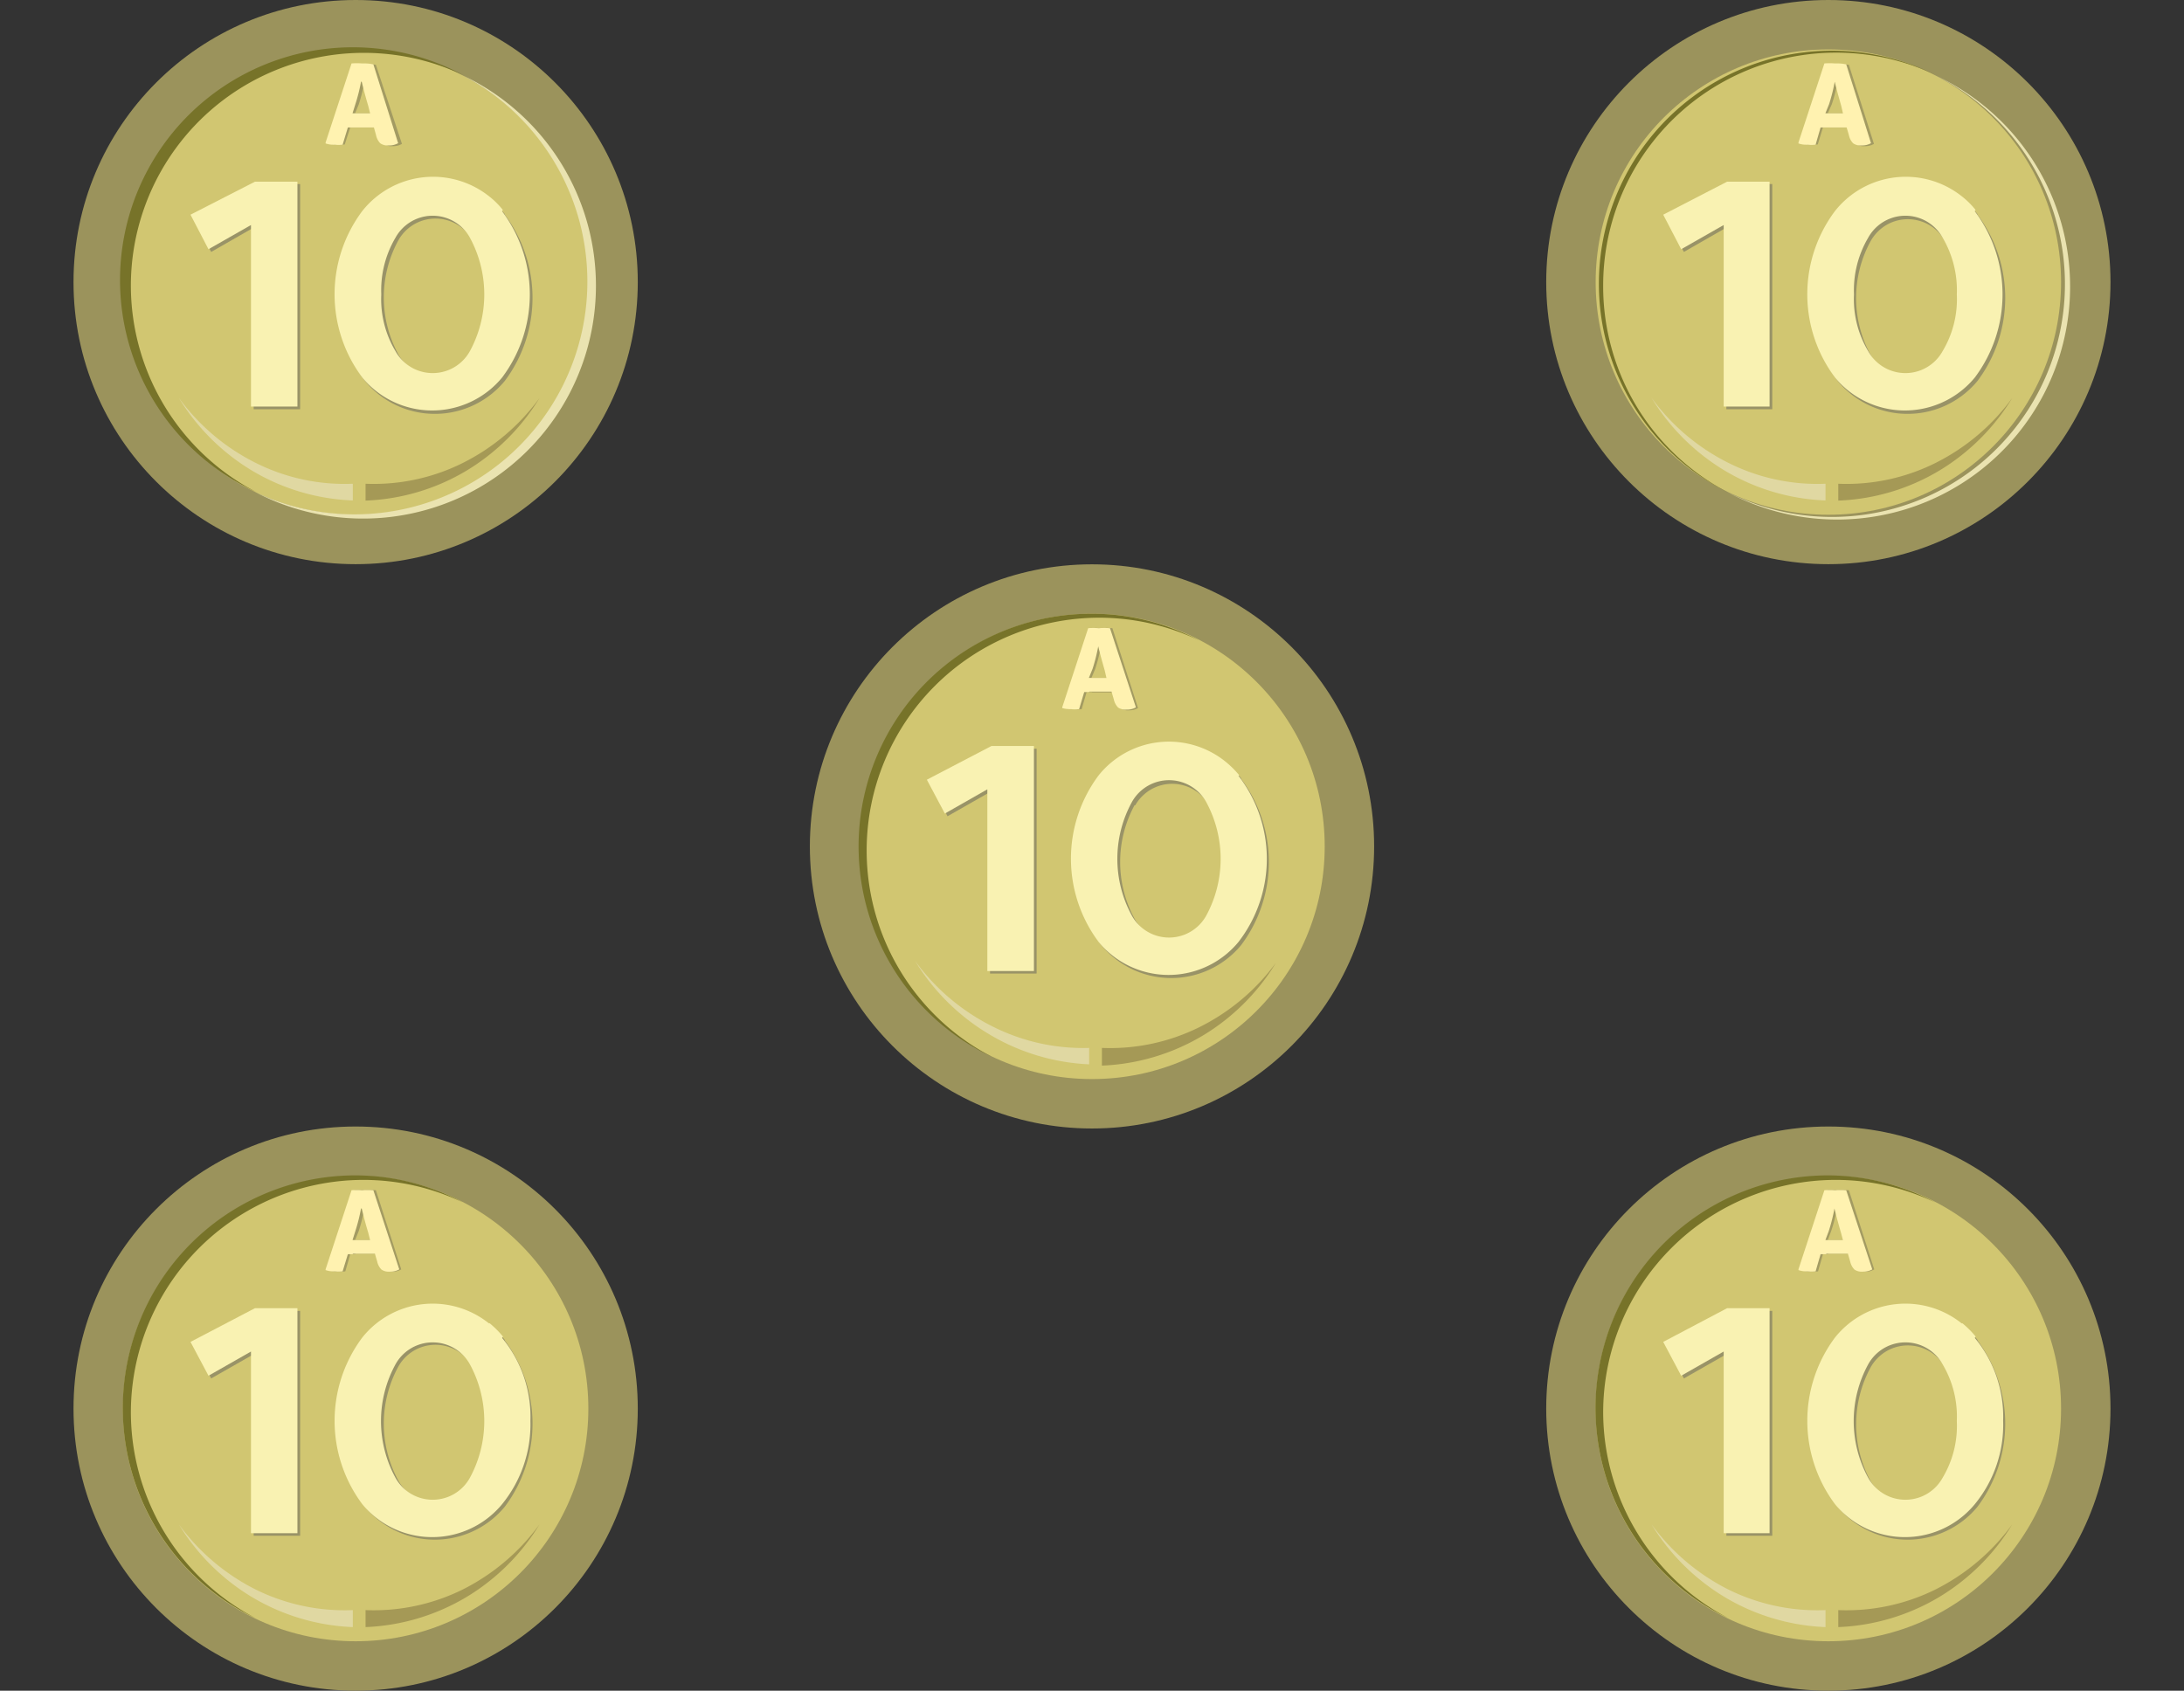 <svg xmlns="http://www.w3.org/2000/svg" viewBox="0 0 154.2 119.39"><rect x="0" y="0" width="154.2" height="119.39" fill="#333333" stroke="none"/><defs><style>.a0e5446d-2e23-4373-97fb-6f38b09dfc6d{fill:none;}.aa2fa346-f98a-4cbf-a567-53c900e58d7b{fill:#9b935c;}.a5ebc635-17e0-4bb8-ba2f-2897dde208a6{fill:#d1c671;}.a5154493-0c41-482d-9686-a9cd0a64c4f3{fill:#777329;}.a46fef9e-3586-4a48-ac9d-1a92b8790e4e{fill:#eae3b0;}.fc944cc4-08e7-49a6-a593-61c1af271119{fill:#e0d8a2;}.aa77385f-bf24-46c1-a7c9-0126a2b3ac70{fill:#a59956;}.ac194143-0d15-4b1d-83e3-3bd6232fd2d8{fill:#999367;}.b6a60786-af98-4dd2-a3df-1a6ef005797e{fill:#f9f2b2;}.a3aac3e4-9726-480c-837d-7d83b8dbc27b{fill:#a39b62;}.ba4ae514-1dd3-414d-b7e3-2239f3410a9d{fill:#fff2b0;}</style></defs><title>10 5</title><g id="a4f89d49-09e3-494a-9bb5-e83ef4e49b51" data-name="Capa 2"><g id="a484459d-11ed-4445-9abe-642598aae0ce" data-name="Capa 1"><rect class="a0e5446d-2e23-4373-97fb-6f38b09dfc6d" width="154.2" height="119.39"/><g id="ad320728-c282-47a4-b429-3853ed4f0b55" data-name="ba3a48a1-0108-4c57-a7bb-70c672e38dce"><g id="b6e0ed49-f6ed-4f5a-bfe0-d0fa31e679e9" data-name="b79945fa-2273-422b-9701-9f2e315a3335"><circle class="aa2fa346-f98a-4cbf-a567-53c900e58d7b" cx="25.11" cy="19.92" r="19.92"/><circle class="a5ebc635-17e0-4bb8-ba2f-2897dde208a6" cx="25.11" cy="19.92" r="16.43"/><path class="a5154493-0c41-482d-9686-a9cd0a64c4f3" d="M9.24,20.16A16.45,16.45,0,0,1,32.72,5.31,16.44,16.44,0,0,0,17.11,34.25l.23.12q.36.2.72.36A16.45,16.45,0,0,1,9.24,20.16Z"/><path class="a46fef9e-3586-4a48-ac9d-1a92b8790e4e" d="M32.72,5.35A16.44,16.44,0,0,1,18.06,34.77,16.44,16.44,0,0,0,33.44,5.71Q33.08,5.52,32.72,5.35Z"/><path class="fc944cc4-08e7-49a6-a593-61c1af271119" d="M24.91,35.34a14.94,14.94,0,0,1-7.12-2.11,15.25,15.25,0,0,1-5.16-5.13,15,15,0,0,0,5.45,4.6,14,14,0,0,0,6.83,1.46Z"/><path class="aa77385f-bf24-46c1-a7c9-0126a2b3ac70" d="M25.81,34.16a14.05,14.05,0,0,0,6.83-1.45,15,15,0,0,0,5.45-4.6,15.25,15.25,0,0,1-5.16,5.13,14.94,14.94,0,0,1-7.12,2.11Z"/><path class="ac194143-0d15-4b1d-83e3-3bd6232fd2d8" d="M18.19,13h3V28.9H17.91V16.07l-3,1.72-1.28-2.4Z"/><path class="ac194143-0d15-4b1d-83e3-3bd6232fd2d8" d="M35.64,15.16a9.78,9.78,0,0,1,0,11.74,6.4,6.4,0,0,1-9,.87,6,6,0,0,1-.87-.87,9.77,9.77,0,0,1,0-11.77,6.38,6.38,0,0,1,9.88,0ZM28.11,17a8.41,8.41,0,0,0,0,8,3,3,0,0,0,5.27,0,7.21,7.21,0,0,0,1-4,7.29,7.29,0,0,0-1-4,3,3,0,0,0-5.27,0Z"/><path class="b6a60786-af98-4dd2-a3df-1a6ef005797e" d="M18,12.83h3V28.71H17.72V15.89l-3,1.71-1.27-2.44Z"/><path class="b6a60786-af98-4dd2-a3df-1a6ef005797e" d="M35.45,14.92a9.78,9.78,0,0,1,0,11.74,6.4,6.4,0,0,1-9,.87,6,6,0,0,1-.87-.87,9.81,9.81,0,0,1,0-11.76,6.37,6.37,0,0,1,9-1l0,0a5.72,5.72,0,0,1,.92.92Zm-7.53,1.87a7.29,7.29,0,0,0-1,4,7.13,7.13,0,0,0,1,4,3,3,0,0,0,5.26,0,8.41,8.41,0,0,0,0-8,3,3,0,0,0-5.26,0Z"/><g id="a2e4fcd6-f951-49a5-bd7d-65a8a09575ba" data-name="e3e404ee-e339-4b51-85eb-4c911c0b2b32"><path class="a3aac3e4-9726-480c-837d-7d83b8dbc27b" d="M25.07,9h-.34l-.39,1.2a2.62,2.62,0,0,1-.56,0,1.8,1.8,0,0,1-.65-.09h0L25,4.52a4.7,4.7,0,0,1,.75,0,3.51,3.51,0,0,1,.79.06l1.84,5.58a1.23,1.23,0,0,1-.65.16,1,1,0,0,1-.61-.15,1.16,1.16,0,0,1-.3-.58L26.62,9H25.07Zm0-1h1.24l-.12-.51c-.13-.47-.29-1-.46-1.71h0a12.33,12.33,0,0,1-.4,1.59Z"/></g><g id="b524fd5c-349a-4662-9544-dea66583b8cd" data-name="a602facf-9f63-4616-ae31-482e505e346f"><path class="ba4ae514-1dd3-414d-b7e3-2239f3410a9d" d="M24.89,9h-.33l-.37,1.22a2.53,2.53,0,0,1-.55,0,1.8,1.8,0,0,1-.65-.09v-.07l1.83-5.58a4.69,4.69,0,0,1,.75,0,3.51,3.51,0,0,1,.79.06l1.75,5.57a1.27,1.27,0,0,1-.66.16.92.92,0,0,1-.6-.15,1.16,1.16,0,0,1-.3-.58L26.4,9Zm0-1h1.24L26,7.48c-.14-.47-.29-1-.46-1.71h-.05a12.33,12.33,0,0,1-.4,1.59Z"/></g><circle class="aa2fa346-f98a-4cbf-a567-53c900e58d7b" cx="129.09" cy="19.92" r="19.92"/><circle class="a5ebc635-17e0-4bb8-ba2f-2897dde208a6" cx="129.09" cy="19.92" r="16.43"/><path class="a5154493-0c41-482d-9686-a9cd0a64c4f3" d="M113.19,20.16A16.45,16.45,0,0,1,136.7,5.31,16.45,16.45,0,0,0,122,34.77,16.43,16.43,0,0,1,113.19,20.16Z"/><path class="a46fef9e-3586-4a48-ac9d-1a92b8790e4e" d="M136.7,5.35A16.44,16.44,0,0,1,122,34.77,16.44,16.44,0,0,0,137.42,5.71Q137.06,5.52,136.7,5.35Z"/><path class="fc944cc4-08e7-49a6-a593-61c1af271119" d="M128.89,35.34a14.94,14.94,0,0,1-7.12-2.11,15.25,15.25,0,0,1-5.16-5.13,15,15,0,0,0,5.45,4.6,14,14,0,0,0,6.83,1.46Z"/><path class="aa77385f-bf24-46c1-a7c9-0126a2b3ac70" d="M129.79,34.16a14.05,14.05,0,0,0,6.83-1.45,15,15,0,0,0,5.45-4.6,15.25,15.25,0,0,1-5.16,5.13,14.94,14.94,0,0,1-7.12,2.11Z"/><path class="ac194143-0d15-4b1d-83e3-3bd6232fd2d8" d="M122.13,13h3V28.9h-3.24V16.07l-3,1.72-1.27-2.4Z"/><path class="ac194143-0d15-4b1d-83e3-3bd6232fd2d8" d="M139.62,15.16a9.78,9.78,0,0,1,0,11.74,6.4,6.4,0,0,1-9,.87,6,6,0,0,1-.87-.87,9.83,9.83,0,0,1,0-11.77,6.38,6.38,0,0,1,9.88,0ZM132.09,17a8.38,8.38,0,0,0-.05,8,3,3,0,0,0,5.27,0,7.21,7.21,0,0,0,1-4,7.29,7.29,0,0,0-1-4,3,3,0,0,0-4.09-1.13A3.06,3.06,0,0,0,132.09,17Z"/><path class="b6a60786-af98-4dd2-a3df-1a6ef005797e" d="M121.94,12.83h3V28.71H121.7V15.89l-3,1.71-1.27-2.44Z"/><path class="b6a60786-af98-4dd2-a3df-1a6ef005797e" d="M139.43,14.92a9.78,9.78,0,0,1,0,11.74,6.4,6.4,0,0,1-9,.87,6,6,0,0,1-.87-.87,9.81,9.81,0,0,1,0-11.76,6.37,6.37,0,0,1,9-1l0,0a5.72,5.72,0,0,1,.92.92Zm-7.53,1.87a7.29,7.29,0,0,0-1,4,7.13,7.13,0,0,0,1,4,3,3,0,0,0,5.26,0,7.13,7.13,0,0,0,1-4,7.29,7.29,0,0,0-1-4,3,3,0,0,0-5.26,0Z"/><g id="b8a11fab-beff-438a-9efd-0e34d63c7900" data-name="a15e8f2a-bad0-4ecd-a821-dabfa9df25ab"><path class="a3aac3e4-9726-480c-837d-7d83b8dbc27b" d="M129.05,9h-.34l-.37,1.2a2.62,2.62,0,0,1-.56,0,1.8,1.8,0,0,1-.65-.09h0L129,4.52a4.82,4.82,0,0,1,.76,0,5.12,5.12,0,0,1,.78.06l1.77,5.58a1.23,1.23,0,0,1-.65.16,1,1,0,0,1-.61-.15,1.16,1.16,0,0,1-.3-.58L130.55,9Zm0-1h1.24l-.1-.51c-.13-.47-.29-1-.46-1.71h0a9.74,9.74,0,0,1-.4,1.59Z"/></g><g id="aee72847-8591-4bc1-8d39-7f0efffe8e37" data-name="a9864d83-8ed7-4e0a-8003-f3103d42e73c"><path class="ba4ae514-1dd3-414d-b7e3-2239f3410a9d" d="M128.88,9h-.34l-.35,1.22a2.62,2.62,0,0,1-.56,0,1.8,1.8,0,0,1-.65-.09v-.07l1.83-5.58a4.69,4.69,0,0,1,.75,0,3.51,3.51,0,0,1,.79.06l1.75,5.57a1.27,1.27,0,0,1-.66.16.92.92,0,0,1-.6-.15,1.16,1.16,0,0,1-.3-.58L130.38,9Zm0-1h1.24L130,7.48c-.13-.47-.29-1-.46-1.71h0a12.33,12.33,0,0,1-.4,1.59Z"/></g><circle class="aa2fa346-f98a-4cbf-a567-53c900e58d7b" cx="77.1" cy="59.77" r="19.92"/><circle class="a5ebc635-17e0-4bb8-ba2f-2897dde208a6" cx="77.1" cy="59.77" r="16.43"/><path class="a5154493-0c41-482d-9686-a9cd0a64c4f3" d="M61.19,60.06A16.44,16.44,0,0,1,77.63,43.62h0a16.33,16.33,0,0,1,7,1.59,16.14,16.14,0,0,0-7.61-1.87,16.43,16.43,0,0,0-7,31.28A16.42,16.42,0,0,1,61.19,60.06Z"/><path class="a46fef9e-3586-4a48-ac9d-1a92b8790e4e" d="M84.71,45.21A16.43,16.43,0,0,1,70.05,74.62,16.43,16.43,0,0,0,84.71,45.21Z"/><path class="fc944cc4-08e7-49a6-a593-61c1af271119" d="M76.9,75.16A15.08,15.08,0,0,1,69.78,73a15.25,15.25,0,0,1-5.16-5.13,15.09,15.09,0,0,0,5.45,4.61A14.18,14.18,0,0,0,76.9,74Z"/><path class="aa77385f-bf24-46c1-a7c9-0126a2b3ac70" d="M77.8,74a14.16,14.16,0,0,0,6.83-1.44A15,15,0,0,0,90.08,68a15.25,15.25,0,0,1-5.16,5.13,15.06,15.06,0,0,1-7.12,2.12Z"/><path class="ac194143-0d15-4b1d-83e3-3bd6232fd2d8" d="M70.19,52.87h3V68.75H69.9V55.93l-3,1.71-1.27-2.4Z"/><path class="ac194143-0d15-4b1d-83e3-3bd6232fd2d8" d="M87.63,55a9.78,9.78,0,0,1,0,11.74,6.4,6.4,0,0,1-9,.87,6,6,0,0,1-.87-.87,9.83,9.83,0,0,1,0-11.77,6.38,6.38,0,0,1,9.88,0ZM80.1,56.87a8.41,8.41,0,0,0,0,8,3,3,0,0,0,5.27,0,8.41,8.41,0,0,0,0-8,3,3,0,0,0-4.09-1.13,3.06,3.06,0,0,0-1.13,1.13Z"/><path class="b6a60786-af98-4dd2-a3df-1a6ef005797e" d="M70,52.68h3V68.57H69.71V55.74l-3,1.71-1.27-2.39Z"/><path class="b6a60786-af98-4dd2-a3df-1a6ef005797e" d="M87.44,54.78a9.6,9.6,0,0,1,0,11.74,6.4,6.4,0,0,1-9,.87,6,6,0,0,1-.87-.87,9.83,9.83,0,0,1,0-11.77,6.36,6.36,0,0,1,9-.93h0a6.81,6.81,0,0,1,.93.93Zm-7.53,1.87a8.35,8.35,0,0,0,0,8,3,3,0,0,0,5.26,0,8.41,8.41,0,0,0,0-8,3,3,0,0,0-5.26,0Z"/><g id="fed2fd2a-e619-4bfa-a174-af6e4095575e" data-name="bc82cb4c-b78d-4efc-a577-afefd44509c3"><path class="a3aac3e4-9726-480c-837d-7d83b8dbc27b" d="M77.06,48.87h-.34l-.35,1.21a2.62,2.62,0,0,1-.56,0,1.86,1.86,0,0,1-.62-.08v-.06L77,44.36a4.82,4.82,0,0,1,.76,0,5.08,5.08,0,0,1,.78,0L80.35,50a1.23,1.23,0,0,1-.65.16,1,1,0,0,1-.61-.15,1.17,1.17,0,0,1-.3-.57l-.16-.55h-1.5Zm0-1H78.3l-.11-.52c-.13-.46-.29-1-.46-1.71h0a12.33,12.33,0,0,1-.4,1.59Z"/></g><g id="f1f110f2-9e53-4f73-b6bf-e2ac6145ffcb" data-name="afbc1e0e-9367-4634-b00f-5503f5161897"><path class="ba4ae514-1dd3-414d-b7e3-2239f3410a9d" d="M76.88,48.87h-.33l-.36,1.21a2.53,2.53,0,0,1-.55,0A2.05,2.05,0,0,1,75,50v-.06l1.83-5.58a4.69,4.69,0,0,1,.75,0,5.21,5.21,0,0,1,.79,0l1.83,5.59a1.27,1.27,0,0,1-.66.16.92.92,0,0,1-.6-.15,1.17,1.17,0,0,1-.3-.57l-.16-.55H76.92Zm0-1h1.24L78,47.35c-.13-.46-.29-1-.46-1.71h0a12.33,12.33,0,0,1-.4,1.59Z"/></g><circle class="aa2fa346-f98a-4cbf-a567-53c900e58d7b" cx="25.11" cy="99.47" r="19.92"/><circle class="a5ebc635-17e0-4bb8-ba2f-2897dde208a6" cx="25.11" cy="99.47" r="16.43"/><path class="a5154493-0c41-482d-9686-a9cd0a64c4f3" d="M9.24,99.76A16.44,16.44,0,0,1,25.68,83.32h0a16.33,16.33,0,0,1,7,1.59A16.15,16.15,0,0,0,25.07,83a16.43,16.43,0,0,0-7,31.28A16.44,16.44,0,0,1,9.24,99.76Z"/><path class="a46fef9e-3586-4a48-ac9d-1a92b8790e4e" d="M32.72,84.91a16.43,16.43,0,0,1-14.66,29.41A16.43,16.43,0,0,0,32.72,84.91Z"/><path class="fc944cc4-08e7-49a6-a593-61c1af271119" d="M24.91,114.9a15.06,15.06,0,0,1-7.12-2.12,15.25,15.25,0,0,1-5.16-5.13,15.09,15.09,0,0,0,5.45,4.61,14.16,14.16,0,0,0,6.83,1.44Z"/><path class="aa77385f-bf24-46c1-a7c9-0126a2b3ac70" d="M25.81,113.7a14.16,14.16,0,0,0,6.83-1.44,15.09,15.09,0,0,0,5.45-4.61,15.25,15.25,0,0,1-5.16,5.13,15.06,15.06,0,0,1-7.12,2.12Z"/><path class="ac194143-0d15-4b1d-83e3-3bd6232fd2d8" d="M18.19,92.57h3v15.88H17.91V95.63l-3,1.71-1.28-2.4Z"/><path class="ac194143-0d15-4b1d-83e3-3bd6232fd2d8" d="M35.64,94.66a9.78,9.78,0,0,1,0,11.74,6.4,6.4,0,0,1-9,.87,6,6,0,0,1-.87-.87,9.77,9.77,0,0,1,0-11.77,6.38,6.38,0,0,1,9.88,0Zm-7.53,1.87a8.41,8.41,0,0,0,0,8,3,3,0,0,0,5.27,0,8.41,8.41,0,0,0,0-8,3,3,0,0,0-5.27,0Z"/><path class="b6a60786-af98-4dd2-a3df-1a6ef005797e" d="M18,92.38h3v15.89H17.72V95.44l-3,1.71-1.27-2.39Z"/><path class="b6a60786-af98-4dd2-a3df-1a6ef005797e" d="M35.45,94.48a8.71,8.71,0,0,1,2,5.85,8.94,8.94,0,0,1-2,5.89,6.4,6.4,0,0,1-9,.87,6,6,0,0,1-.87-.87,9.83,9.83,0,0,1,0-11.77,6.36,6.36,0,0,1,8.94-1l.06,0a6.81,6.81,0,0,1,.93.93Zm-7.53,1.87a8.35,8.35,0,0,0,0,8,3,3,0,0,0,5.26,0,8.41,8.41,0,0,0,0-8,3,3,0,0,0-5.26,0Z"/><g id="f4e9c96f-4639-4cf8-bf3d-ead59b134bbf" data-name="ecd69b01-96e5-42c0-ac7c-e1f65cc33429"><path class="a3aac3e4-9726-480c-837d-7d83b8dbc27b" d="M25.07,88.57h-.34l-.35,1.21a2.62,2.62,0,0,1-.56,0,1.8,1.8,0,0,1-.65-.09v-.06L25,84.05a4.69,4.69,0,0,1,.75,0,5.21,5.21,0,0,1,.79,0l1.79,5.59a1.23,1.23,0,0,1-.65.16,1,1,0,0,1-.61-.15,1.17,1.17,0,0,1-.3-.57l-.16-.55h-1.5Zm0-1h1.24l-.12-.52c-.13-.46-.29-1-.46-1.71h0a12.33,12.33,0,0,1-.4,1.59Z"/></g><g id="b3d9a89e-25b5-4fc6-a793-5a032fe82dfb" data-name="f67a369d-c9c7-4e4d-91d5-e9069b670b44"><path class="ba4ae514-1dd3-414d-b7e3-2239f3410a9d" d="M24.89,88.57h-.33l-.37,1.21a2.53,2.53,0,0,1-.55,0,1.8,1.8,0,0,1-.65-.09v-.06l1.83-5.58a4.69,4.69,0,0,1,.75,0,5.21,5.21,0,0,1,.79,0l1.83,5.59a1.27,1.27,0,0,1-.66.16.92.92,0,0,1-.6-.15,1.17,1.17,0,0,1-.3-.57l-.16-.55H24.93Zm0-1h1.24L26,87.05c-.14-.46-.29-1-.46-1.71h-.05a12.33,12.33,0,0,1-.4,1.59Z"/></g><circle class="aa2fa346-f98a-4cbf-a567-53c900e58d7b" cx="129.09" cy="99.47" r="19.92"/><circle class="a5ebc635-17e0-4bb8-ba2f-2897dde208a6" cx="129.09" cy="99.47" r="16.43"/><path class="a5154493-0c41-482d-9686-a9cd0a64c4f3" d="M113.19,99.76a16.44,16.44,0,0,1,16.44-16.44h0a16.33,16.33,0,0,1,7,1.59A16.18,16.18,0,0,0,129.05,83a16.43,16.43,0,0,0-7,31.28A16.46,16.46,0,0,1,113.19,99.76Z"/><path class="a46fef9e-3586-4a48-ac9d-1a92b8790e4e" d="M136.7,84.91A16.43,16.43,0,0,1,122,114.32h0A16.43,16.43,0,0,0,136.7,84.91Z"/><path class="fc944cc4-08e7-49a6-a593-61c1af271119" d="M128.89,114.9a15.06,15.06,0,0,1-7.12-2.12,15.25,15.25,0,0,1-5.16-5.13,15.09,15.09,0,0,0,5.45,4.61,14.16,14.16,0,0,0,6.83,1.44Z"/><path class="aa77385f-bf24-46c1-a7c9-0126a2b3ac70" d="M129.79,113.7a14.16,14.16,0,0,0,6.83-1.44,15.09,15.09,0,0,0,5.45-4.61,15.25,15.25,0,0,1-5.16,5.13,15.06,15.06,0,0,1-7.12,2.12Z"/><path class="ac194143-0d15-4b1d-83e3-3bd6232fd2d8" d="M122.13,92.57h3v15.88h-3.24V95.63l-3,1.71-1.27-2.4Z"/><path class="ac194143-0d15-4b1d-83e3-3bd6232fd2d8" d="M139.62,94.66a9.78,9.78,0,0,1,0,11.74,6.4,6.4,0,0,1-9,.87,6,6,0,0,1-.87-.87,9.83,9.83,0,0,1,0-11.77,6.38,6.38,0,0,1,9.88,0Zm-7.53,1.87a8.41,8.41,0,0,0-.05,8,3,3,0,0,0,5.27,0,8.41,8.41,0,0,0,0-8,3,3,0,0,0-4.09-1.13A3.06,3.06,0,0,0,132.09,96.53Z"/><path class="b6a60786-af98-4dd2-a3df-1a6ef005797e" d="M121.94,92.38h3v15.89H121.7V95.44l-3,1.71-1.27-2.39Z"/><path class="b6a60786-af98-4dd2-a3df-1a6ef005797e" d="M139.43,94.48a8.71,8.71,0,0,1,2,5.85,8.83,8.83,0,0,1-2,5.89,6.4,6.4,0,0,1-9,.87,6,6,0,0,1-.87-.87,9.83,9.83,0,0,1,0-11.77,6.36,6.36,0,0,1,8.94-1l.06,0a6.81,6.81,0,0,1,.93.93Zm-7.53,1.87a8.35,8.35,0,0,0,0,8,3,3,0,0,0,5.26,0,7.13,7.13,0,0,0,1-4,7.21,7.21,0,0,0-1-4,3,3,0,0,0-5.26,0Z"/><g id="a0ddc3ba-1413-453d-bdb7-89a8809d3478" data-name="ebdd485a-fdf0-4485-a6f5-971dab10b6c8"><path class="a3aac3e4-9726-480c-837d-7d83b8dbc27b" d="M129.05,88.57h-.34l-.35,1.21a2.62,2.62,0,0,1-.56,0,1.8,1.8,0,0,1-.65-.09v-.06L129,84.05a4.82,4.82,0,0,1,.76,0,5.08,5.08,0,0,1,.78,0l1.79,5.59a1.23,1.23,0,0,1-.65.16,1,1,0,0,1-.61-.15,1.17,1.17,0,0,1-.3-.57l-.16-.55h-1.5Zm0-1h1.24l-.14-.52c-.13-.46-.29-1-.46-1.71h0a9.74,9.74,0,0,1-.4,1.59Z"/></g><g id="ad1db30c-35bf-433d-9def-8d95b8ddae7c" data-name="bb1c55db-4c11-4112-8c25-2329ff3adfa1"><path class="ba4ae514-1dd3-414d-b7e3-2239f3410a9d" d="M128.88,88.57h-.34l-.35,1.21a2.62,2.62,0,0,1-.56,0,1.8,1.8,0,0,1-.65-.09v-.06l1.83-5.58a4.69,4.69,0,0,1,.75,0,5.21,5.21,0,0,1,.79,0l1.84,5.59a1.27,1.27,0,0,1-.66.16.92.92,0,0,1-.6-.15,1.17,1.17,0,0,1-.3-.57l-.16-.55H129Zm0-1h1.24l-.14-.52c-.13-.46-.29-1-.46-1.71h0a12.33,12.33,0,0,1-.4,1.59Z"/></g></g></g></g></g></svg>